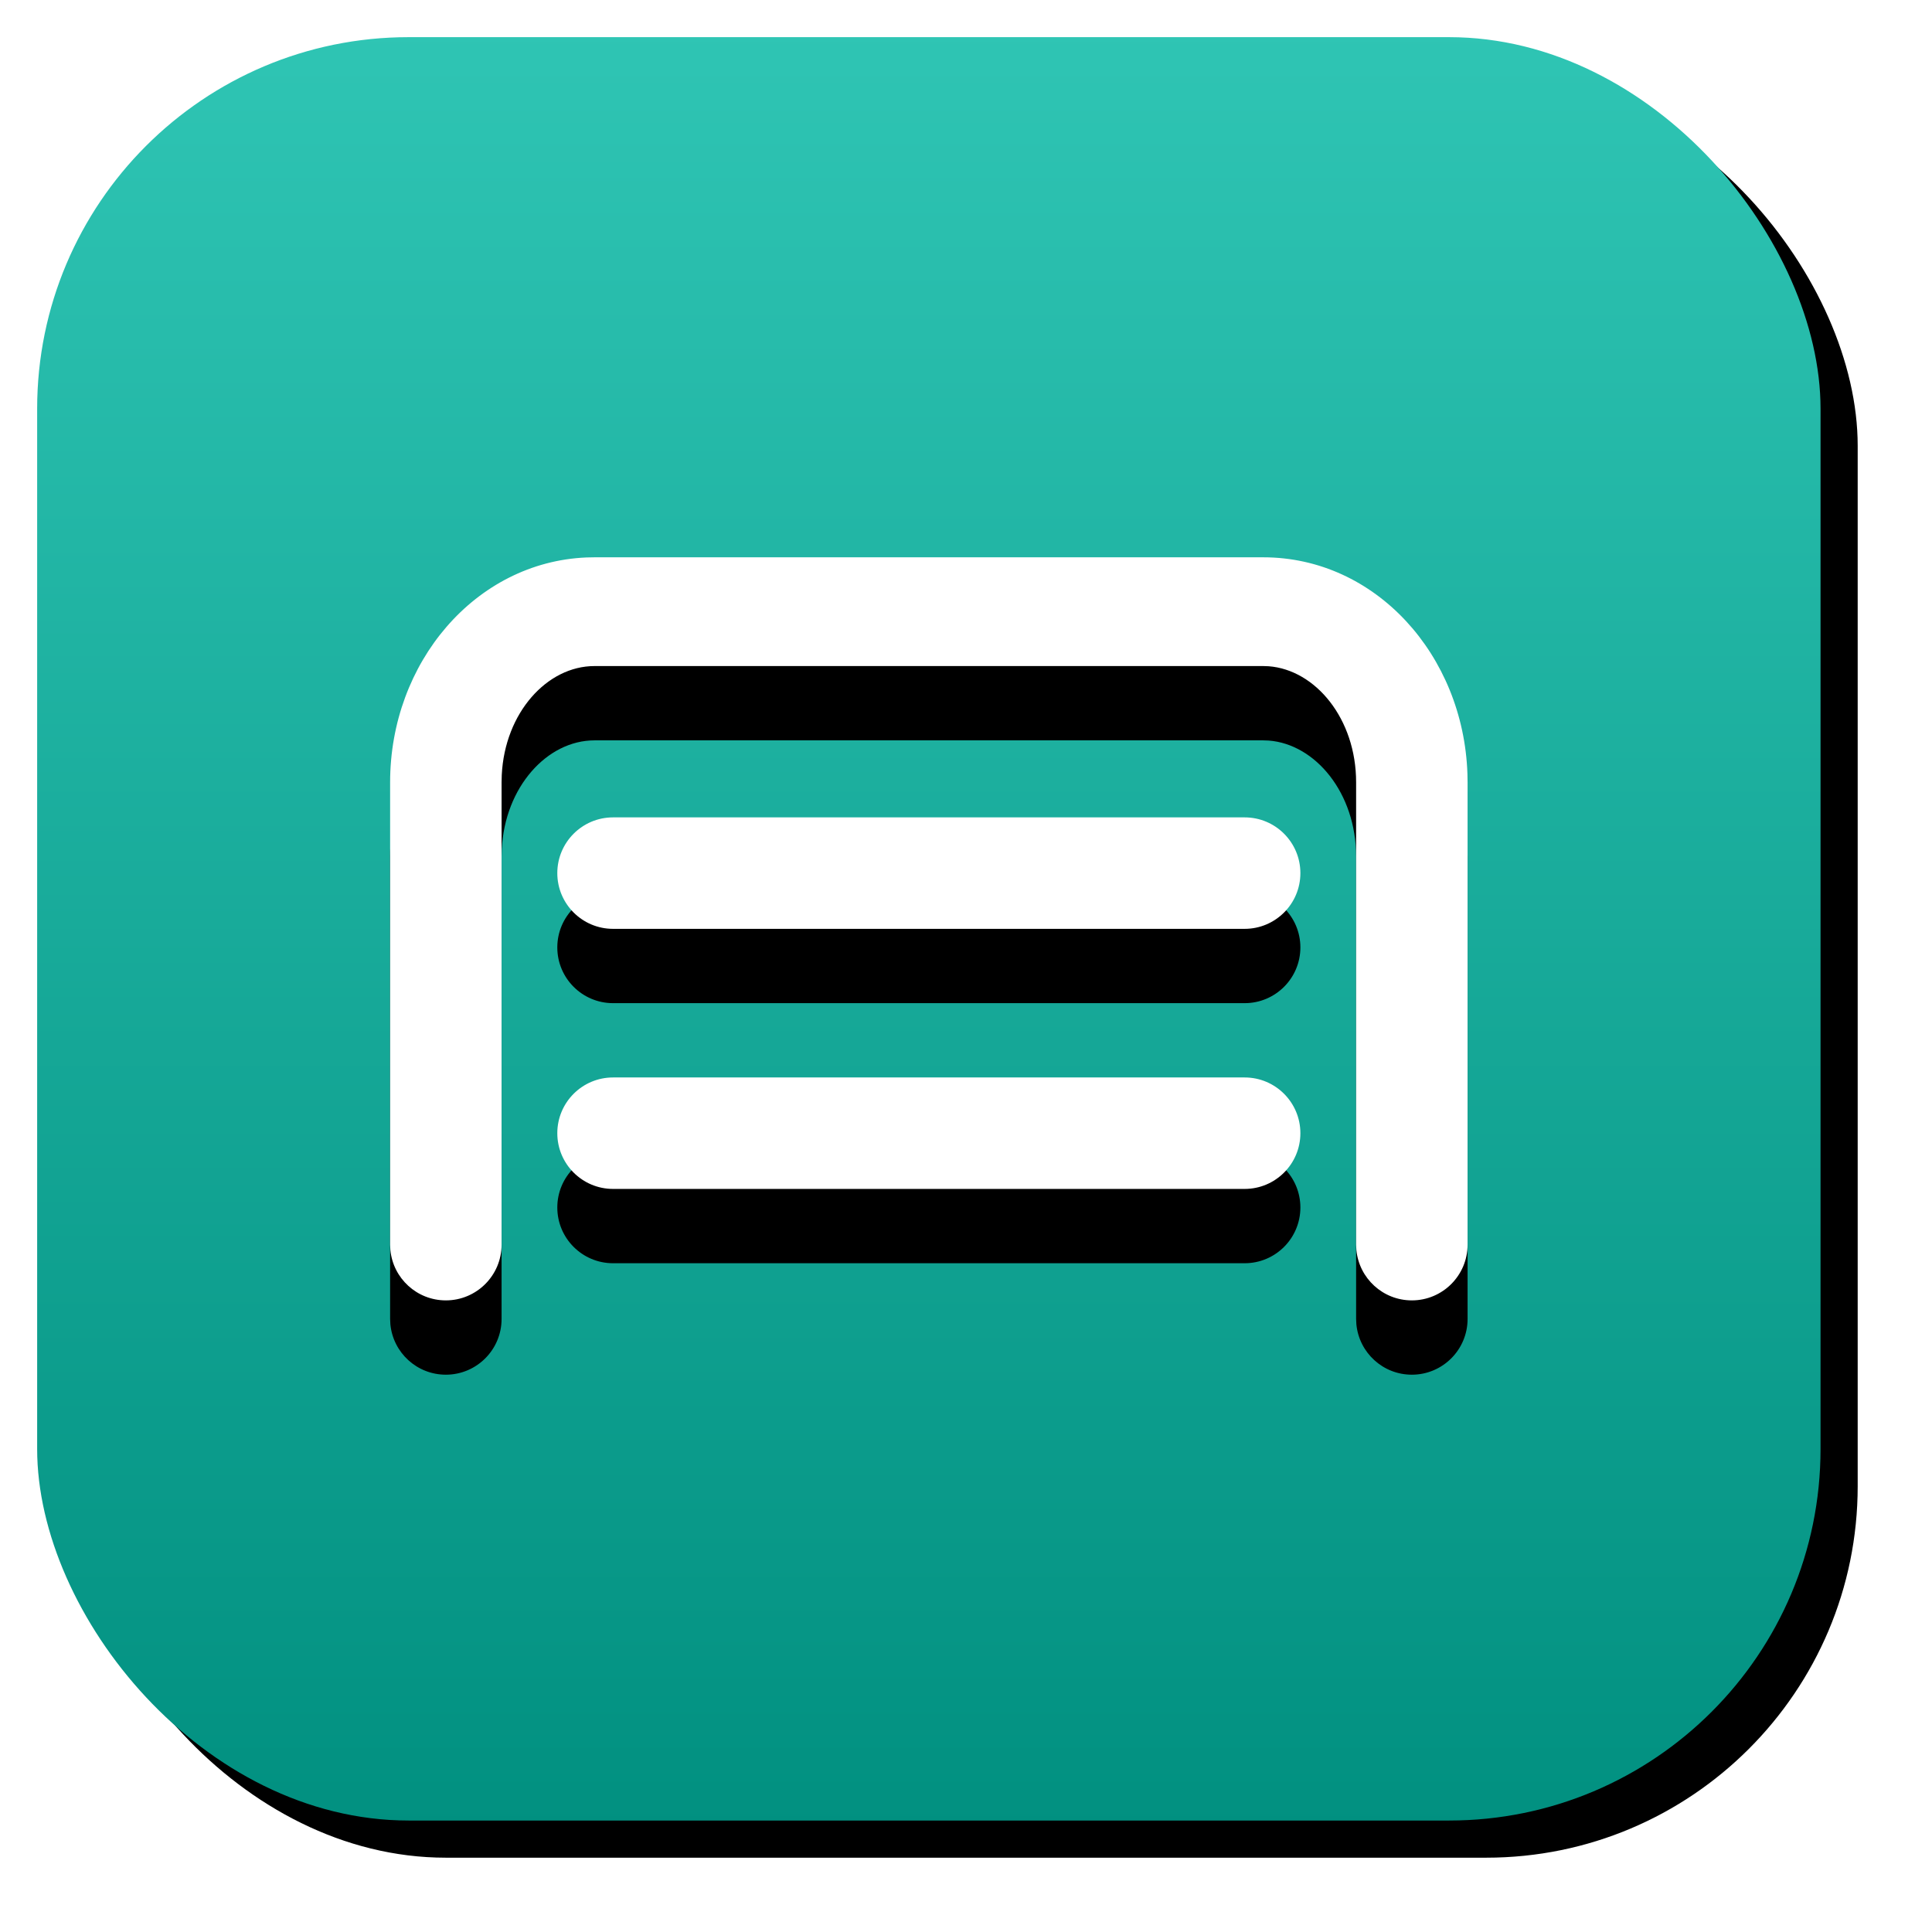 <?xml version="1.0" encoding="UTF-8"?>
<svg width="52px" height="52px" viewBox="0 0 52 52" version="1.1" xmlns="http://www.w3.org/2000/svg" xmlns:xlink="http://www.w3.org/1999/xlink">
    <!-- Generator: Sketch 57.1 (83088) - https://sketch.com -->
    <title>icon_normal菜单</title>
    <desc>Created with Sketch.</desc>
    <defs>
        <linearGradient x1="50%" y1="0%" x2="50%" y2="100%" id="linearGradient-1">
            <stop stop-color="#2FC5B4" offset="0%"></stop>
            <stop stop-color="#019080" offset="100%"></stop>
        </linearGradient>
        <rect id="path-2" x="0" y="0" width="48" height="48" rx="10"></rect>
        <filter x="-5.2%" y="-5.2%" width="114.6%" height="114.6%" filterUnits="objectBoundingBox" id="filter-3">
            <feOffset dx="1" dy="1" in="SourceAlpha" result="shadowOffsetOuter1"></feOffset>
            <feGaussianBlur stdDeviation="1" in="shadowOffsetOuter1" result="shadowBlurOuter1"></feGaussianBlur>
            <feColorMatrix values="0 0 0 0 0   0 0 0 0 0   0 0 0 0 0  0 0 0 0.297 0" type="matrix" in="shadowBlurOuter1"></feColorMatrix>
        </filter>
        <path d="M15,14 L33,14 C36.025,14 38.388,16.632 38.496,19.825 L38.5,20.055 L38.5,32.5 C38.5,33.328 37.828,34 37,34 C36.22,34 35.58,33.405 35.507,32.644 L35.5,32.5 L35.5,20.055 C35.5,18.345 34.407,17.028 33.146,16.932 L33,16.927 L15,16.927 C13.727,16.927 12.587,18.181 12.505,19.859 L12.5,20.055 L12.5,32.5 C12.5,33.328 11.828,34 11,34 C10.22,34 9.58,33.405 9.507,32.644 L9.5,32.5 L9.5,20.055 C9.5,16.835 11.793,14.129 14.785,14.004 L15,14 L33,14 Z M32.5,28 C33.328,28 34,28.672 34,29.5 C34,30.328 33.328,31 32.5,31 L15.5,31 C14.672,31 14,30.328 14,29.5 C14,28.672 14.672,28 15.5,28 L32.5,28 Z M32.5,21 C33.328,21 34,21.672 34,22.5 C34,23.328 33.328,24 32.5,24 L15.5,24 C14.672,24 14,23.328 14,22.5 C14,21.672 14.672,21 15.5,21 L32.5,21 Z" id="path-4"></path>
        <filter x="-13.8%" y="-10.0%" width="127.6%" height="140.0%" filterUnits="objectBoundingBox" id="filter-5">
            <feOffset dx="0" dy="2" in="SourceAlpha" result="shadowOffsetOuter1"></feOffset>
            <feGaussianBlur stdDeviation="1" in="shadowOffsetOuter1" result="shadowBlurOuter1"></feGaussianBlur>
            <feColorMatrix values="0 0 0 0 0   0 0 0 0 0   0 0 0 0 0  0 0 0 0.15 0" type="matrix" in="shadowBlurOuter1"></feColorMatrix>
        </filter>
    </defs>
    <g id="2023年2月15日" stroke="none" stroke-width="1" fill="none" fill-rule="evenodd">
        <g id="icon_normal菜单" transform="translate(1, 1)">
            <g id="编组-9备份-4">
                <g id="矩形">
                    <use fill="black" fill-opacity="1" filter="url(#filter-3)" xlink:href="#path-2"></use>
                    <use fill="url(#linearGradient-1)" fill-rule="evenodd" xlink:href="#path-2"></use>
                </g>
            </g>
            <g id="形状结合" fill-rule="nonzero">
                <use fill="black" fill-opacity="1" filter="url(#filter-5)" xlink:href="#path-4"></use>
                <use fill="#FFFFFF" xlink:href="#path-4"></use>
            </g>
        </g>
    </g>
</svg>